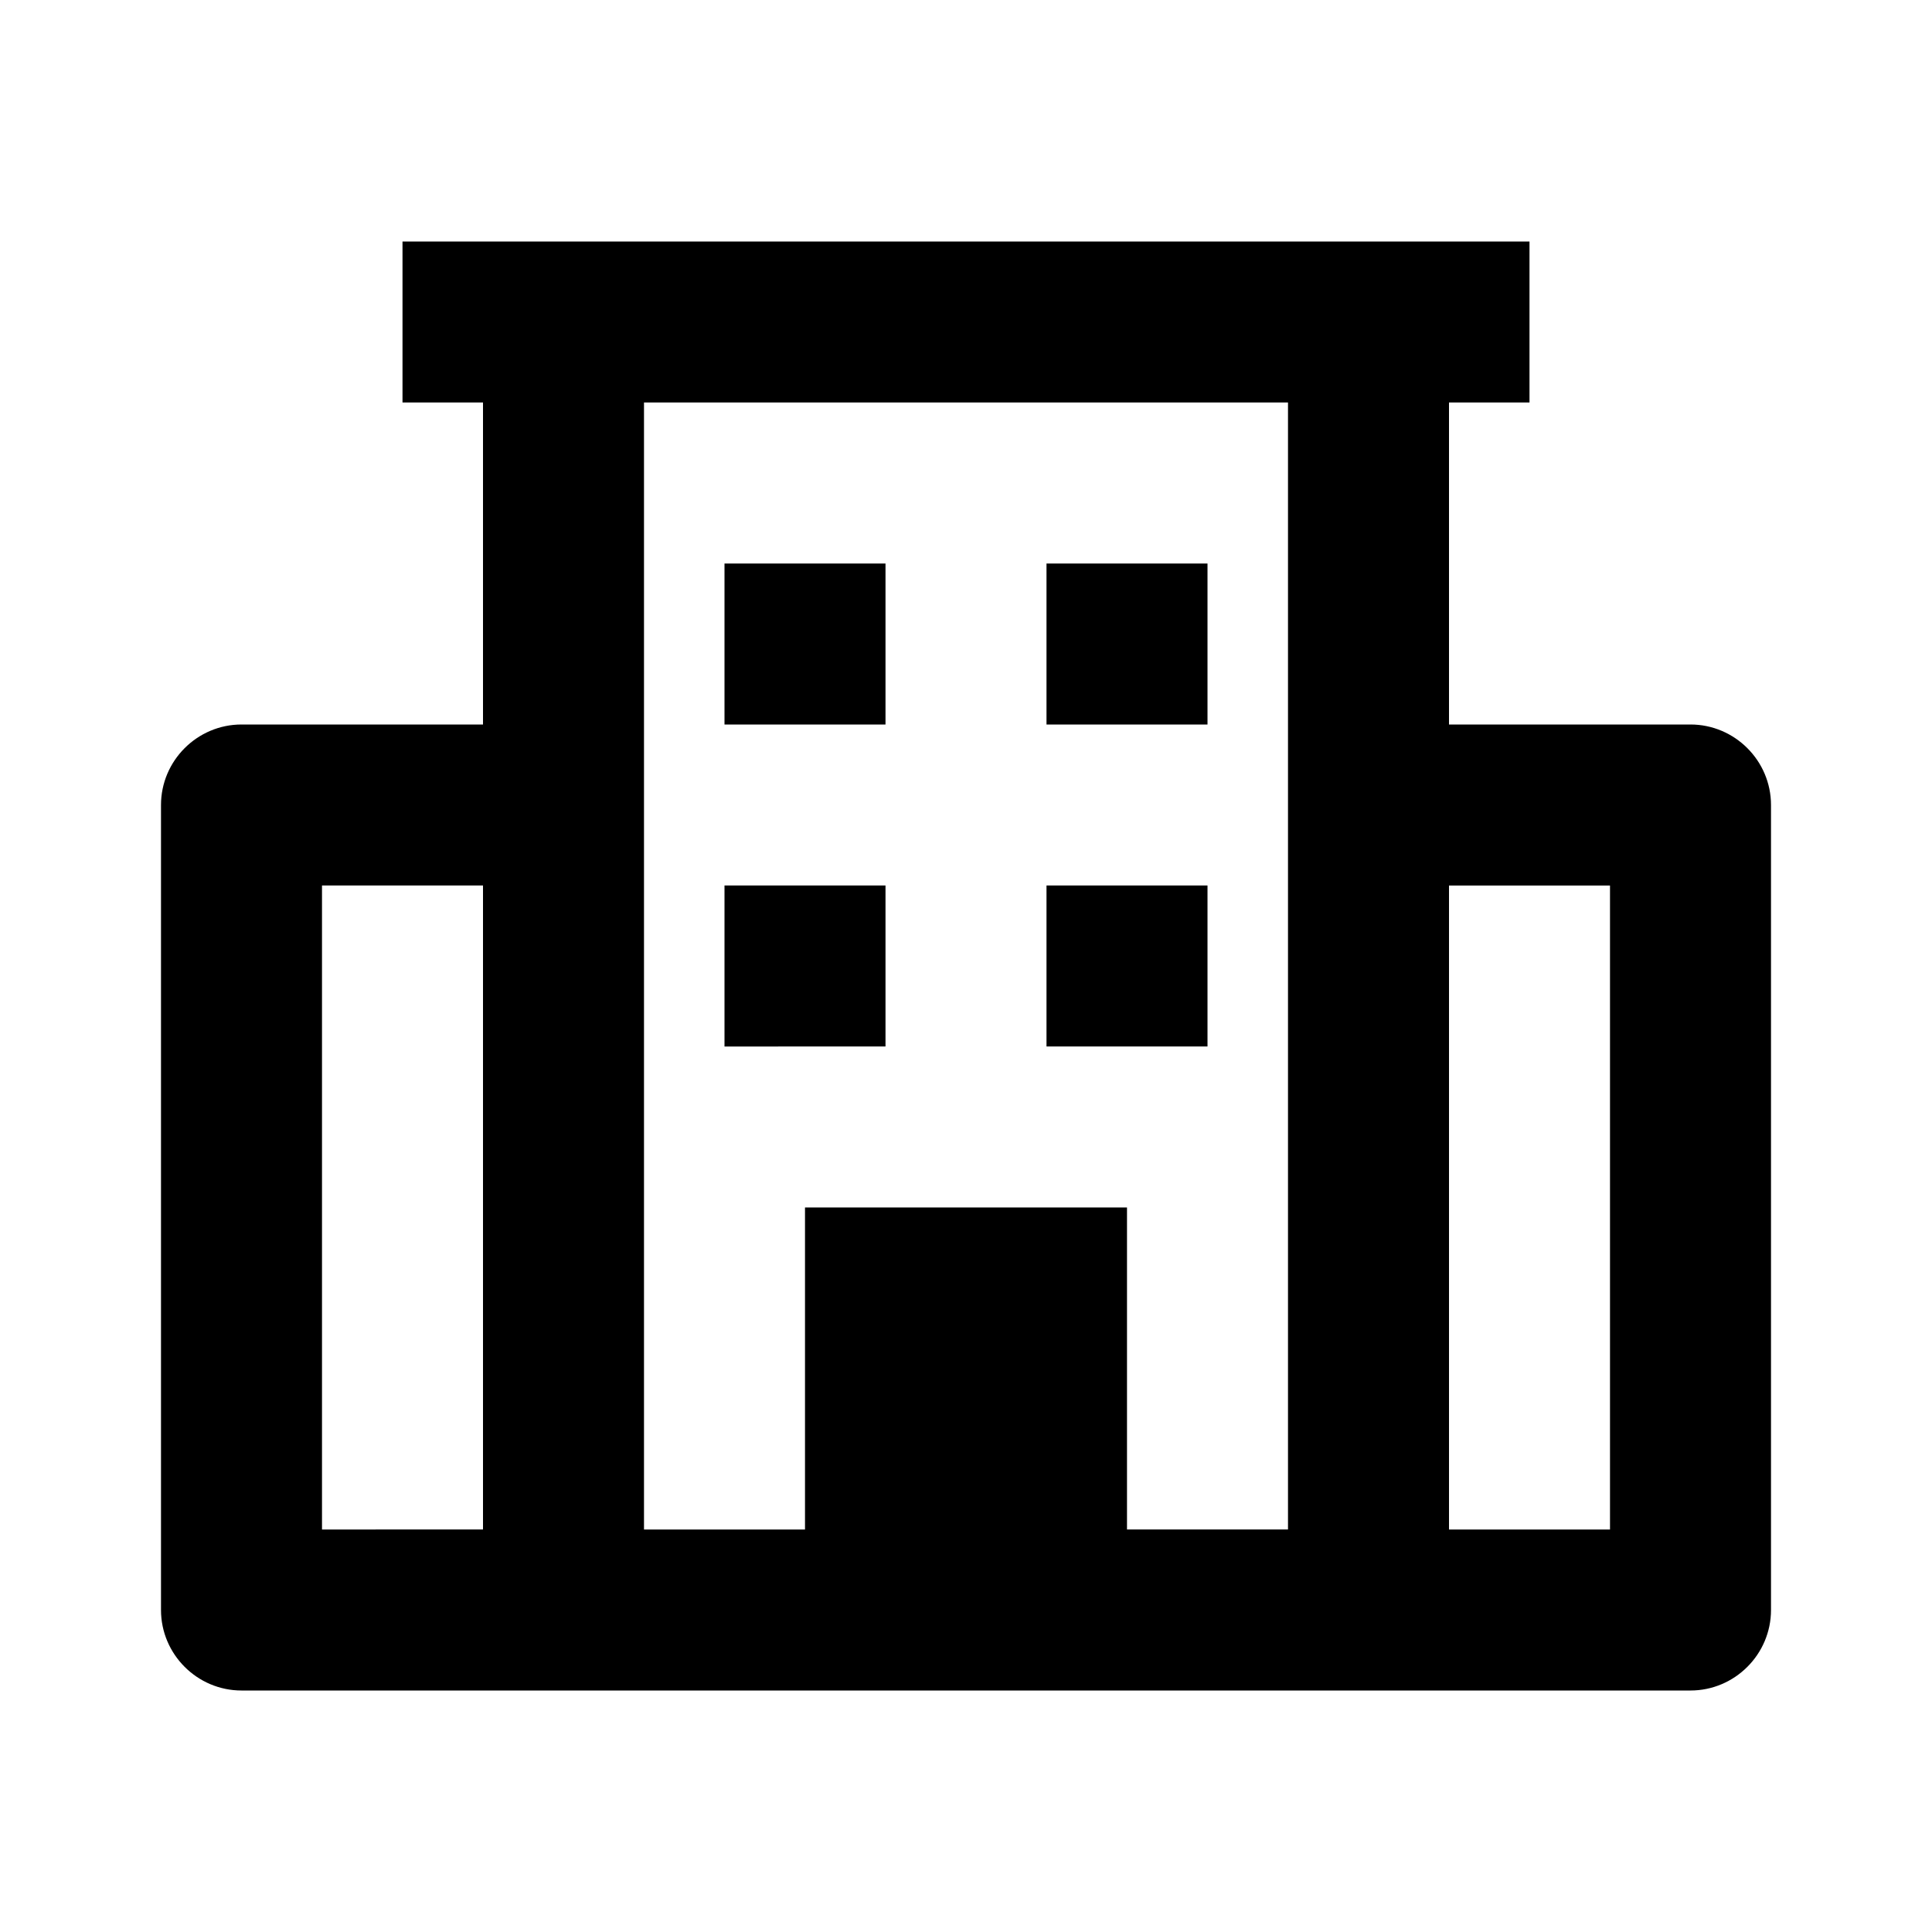 <svg  xmlns="http://www.w3.org/2000/svg" width="24" height="24"  
fill="currentColor" viewBox="0 0 24 24" >
<!--Boxicons v3.0 https://boxicons.com | License  https://docs.boxicons.com/free-->
<path d="M9 11h2v2H9zM9 7h2v2H9zM13 11h2v2h-2zM13 7h2v2h-2z"></path><path d="M21 9h-3V5h1V3H5v2h1v4H3c-.55 0-1 .45-1 1v10c0 .55.45 1 1 1h18c.55 0 1-.45 1-1V10c0-.55-.45-1-1-1M4 11h2v8H4zm6 4v4H8V5h8v14h-2v-4zm10 4h-2v-8h2z"></path>
</svg>
